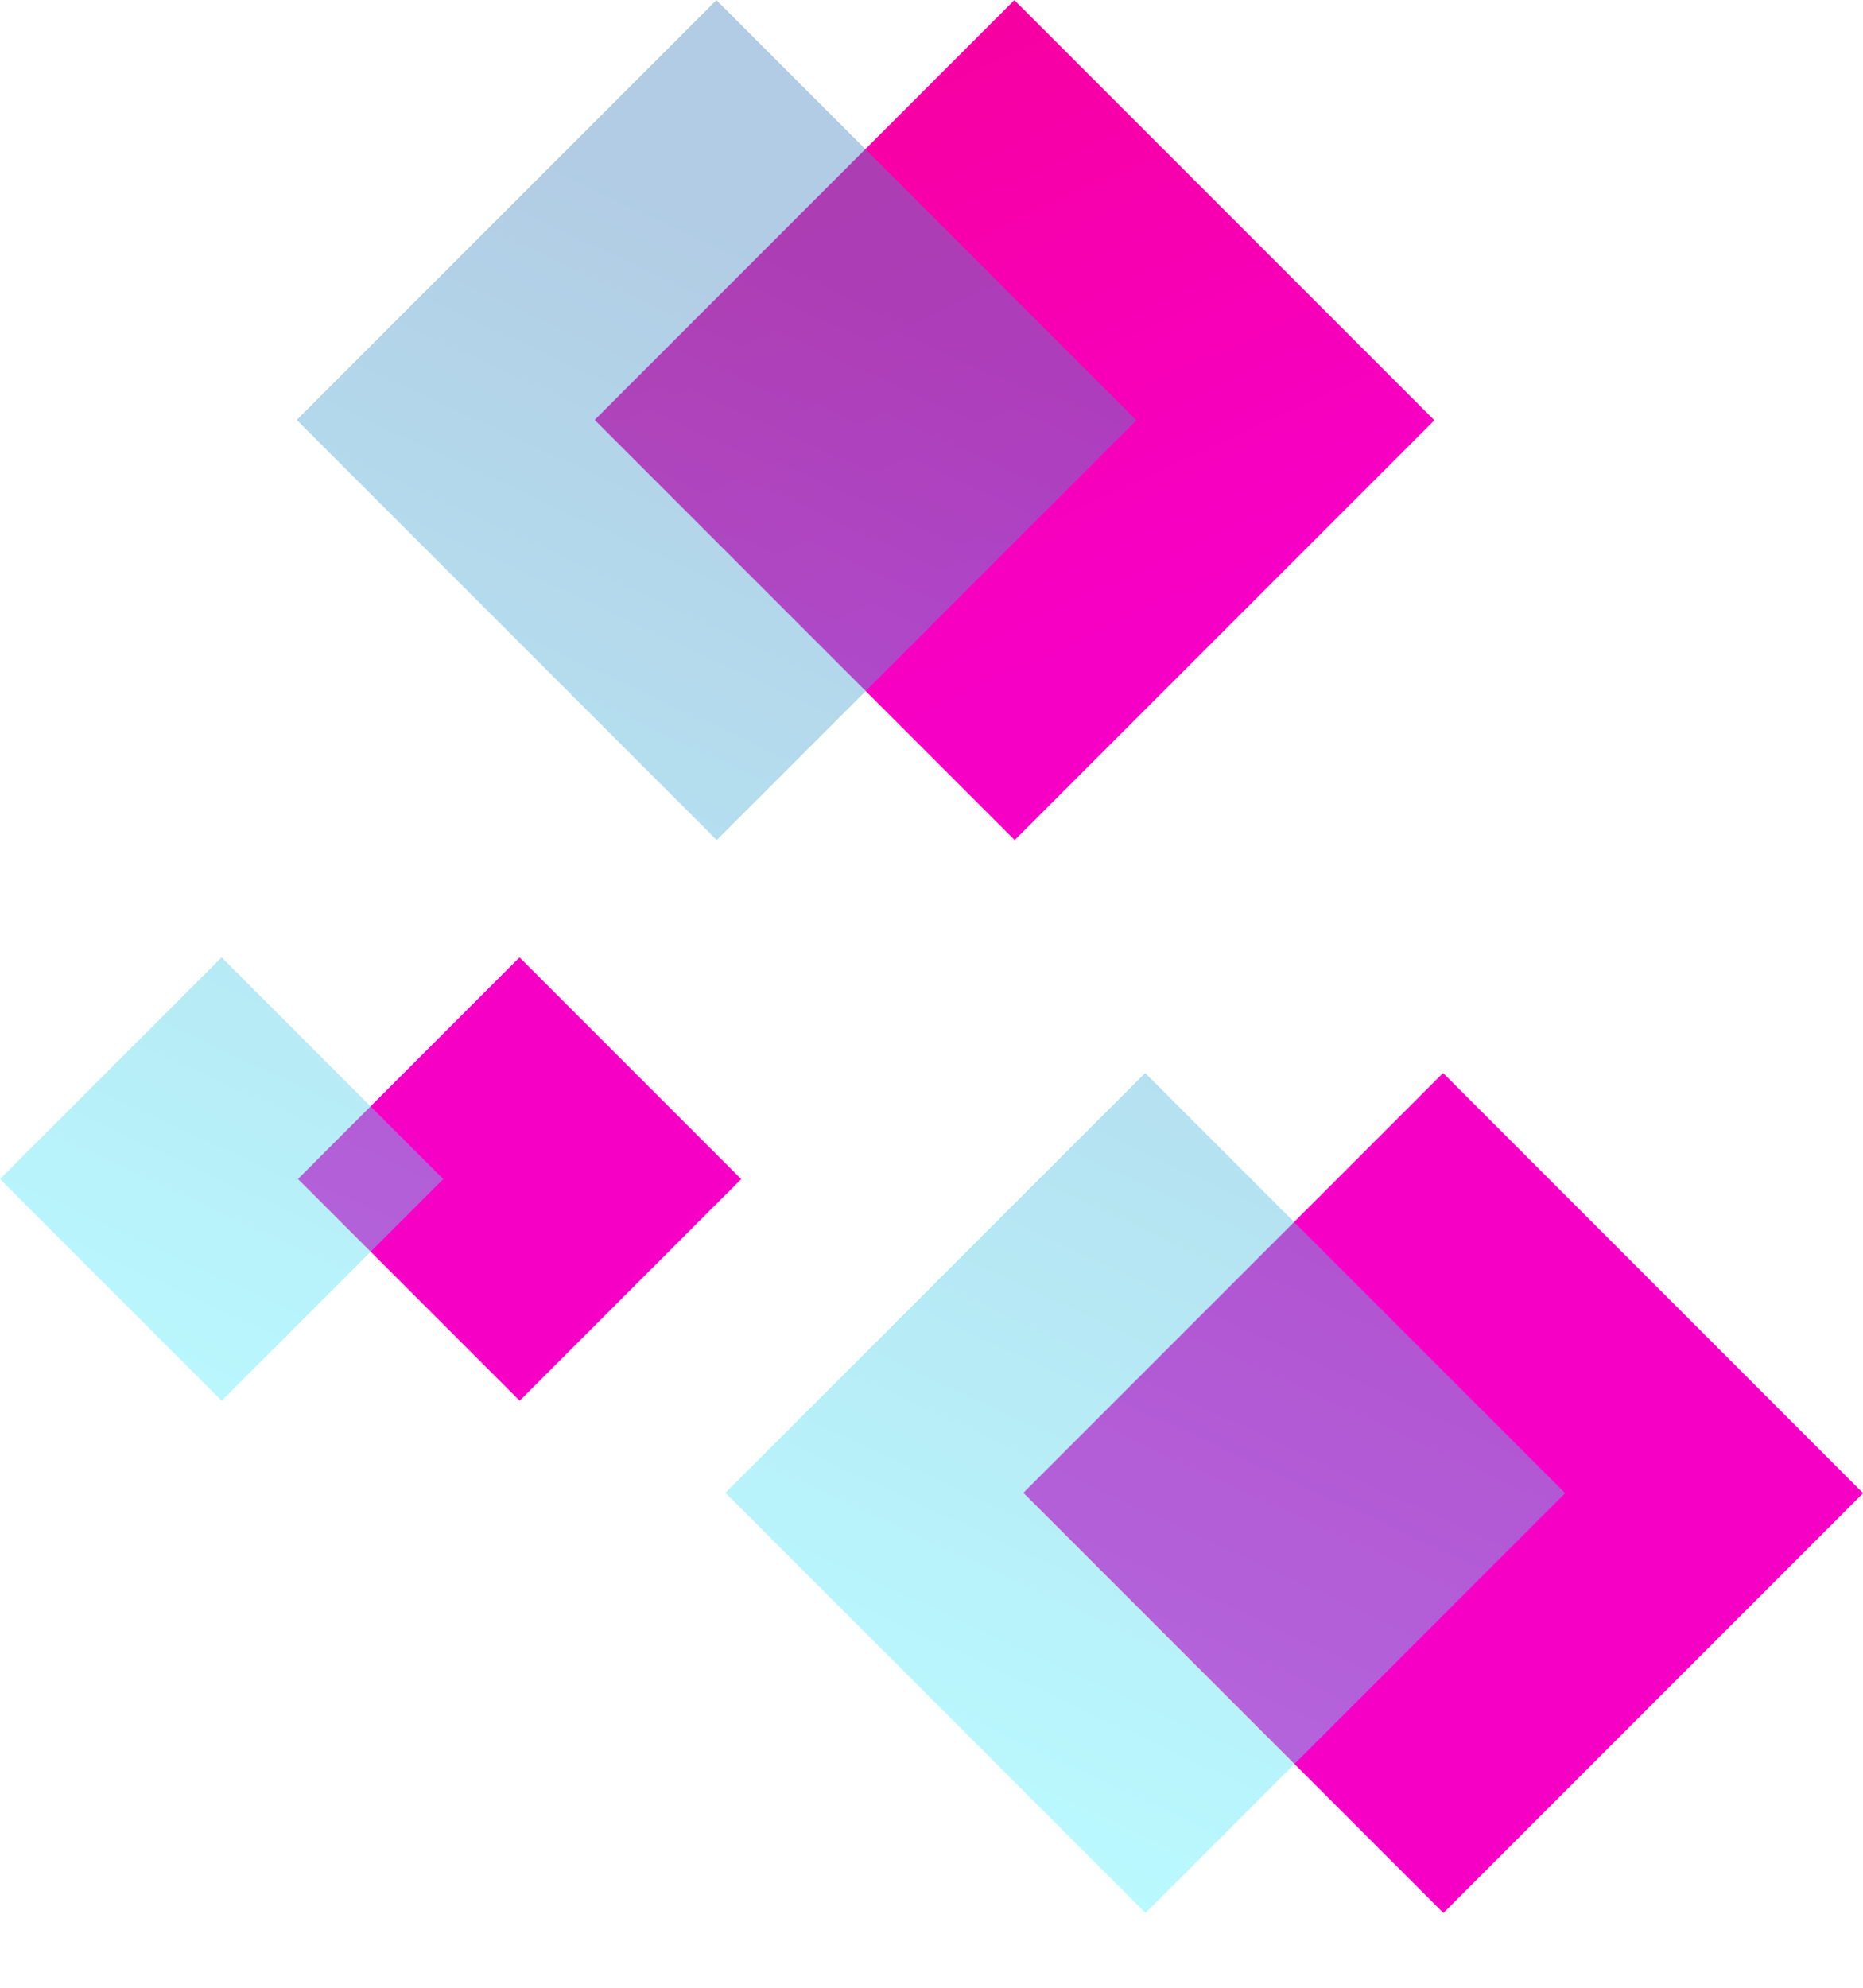<svg height="16" viewBox="0 0 15 16" width="15" xmlns="http://www.w3.org/2000/svg" xmlns:xlink="http://www.w3.org/1999/xlink"><linearGradient id="a" x1="9.064%" x2="44.448%" y1="9.3%" y2="67.257%"><stop offset="0" stop-color="#f70087"/><stop offset="1" stop-color="#f700c6"/></linearGradient><linearGradient id="b" x1="50%" x2="96.092%" y1="100%" y2="24.664%"><stop offset="0" stop-color="#60f5ff"/><stop offset="1" stop-color="#4e8ac1"/></linearGradient><g fill="none" fill-rule="evenodd"><path d="m11.549 3.383-3.379 3.379-3.382-3.382 3.379-3.379zm3.452 8.636-3.379 3.379-3.382-3.382 3.379-3.379zm-9.033-2.528-1.784 1.784-1.785-1.785 1.784-1.784z" fill="url(#a)"/><path d="m9.15 3.383-3.379 3.379-3.382-3.382 3.379-3.379zm3.452 8.636-3.379 3.379-3.382-3.382 3.379-3.379zm-9.033-2.528-1.784 1.784-1.785-1.785 1.784-1.784z" fill="url(#b)" opacity=".44"/></g></svg>